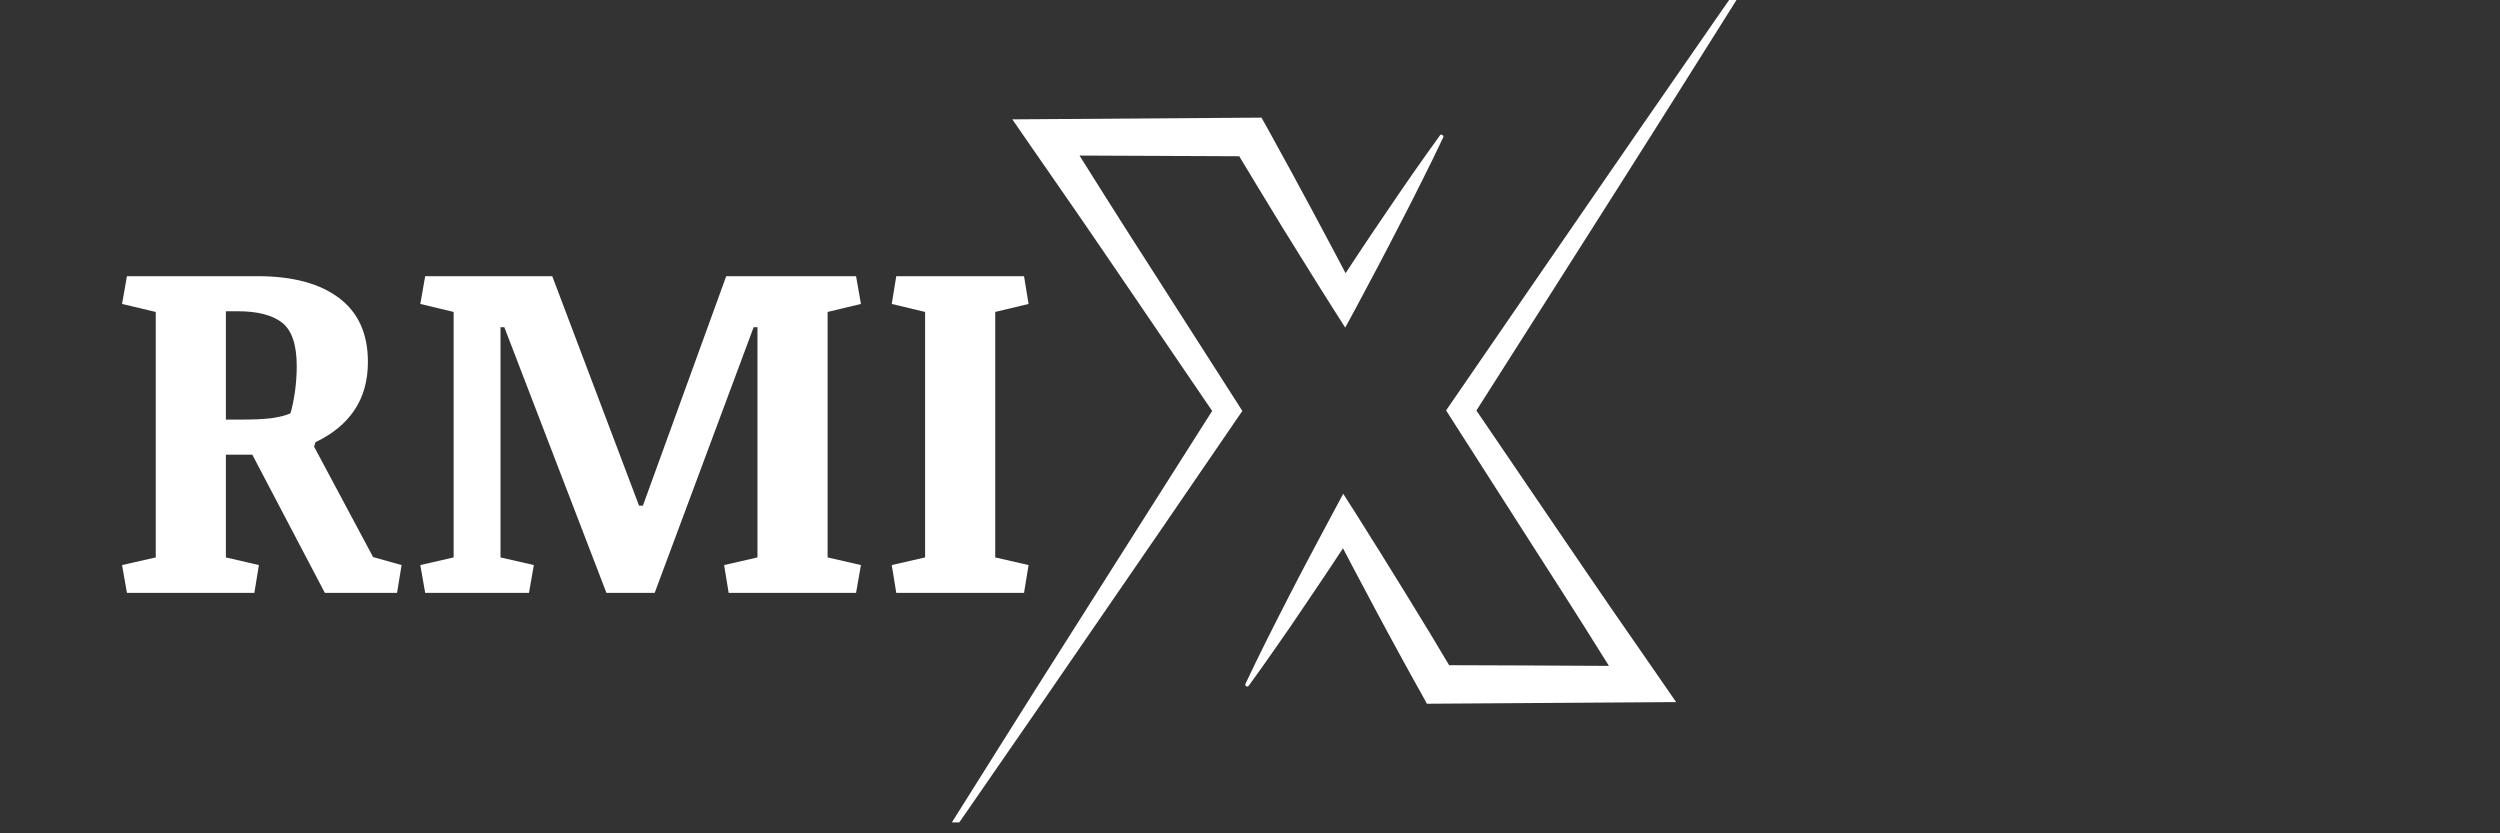 <svg xmlns="http://www.w3.org/2000/svg" xmlns:xlink="http://www.w3.org/1999/xlink" width="150" zoomAndPan="magnify" viewBox="0 0 112.5 37.5" height="50" preserveAspectRatio="xMidYMid meet" version="1.0"><rect x="0" y="0" width="112.5" height="37.5" fill="#333333" stroke="none"/><defs><g/><clipPath id="970e6563a1"><path d="M 41.668 5 L 65 5 L 65 37.008 L 41.668 37.008 Z M 41.668 5 " clip-rule="nonzero"/></clipPath><clipPath id="f1fd0beace"><path d="M 56 0 L 79.32 0 L 79.32 32 L 56 32 Z M 56 0 " clip-rule="nonzero"/></clipPath></defs><g clip-path="url(#970e6563a1)"><path fill="#ffffff" d="M 41.688 38.832 C 42.77 37.105 43.855 35.383 44.941 33.656 L 46.566 31.074 L 51.477 23.328 L 54.547 18.492 L 50.594 12.688 L 49.551 11.16 C 49.203 10.652 48.855 10.145 48.508 9.637 L 46.402 6.598 L 45.555 5.371 L 56.766 5.293 L 57.004 5.715 C 57.348 6.336 57.688 6.957 58.027 7.578 L 58.535 8.516 L 59.039 9.449 L 60.039 11.324 L 60.551 12.293 C 60.742 11.996 60.938 11.703 61.133 11.41 L 61.73 10.516 L 62.934 8.742 L 63.543 7.859 C 63.953 7.27 64.367 6.688 64.789 6.105 C 64.816 6.055 64.855 6.047 64.906 6.074 C 64.957 6.105 64.969 6.145 64.938 6.195 C 64.633 6.84 64.32 7.484 63.996 8.125 L 63.516 9.082 L 63.023 10.039 L 62.531 10.992 L 62.035 11.941 C 61.699 12.574 61.363 13.207 61.027 13.836 L 60.535 14.742 L 59.953 13.828 C 59.57 13.23 59.199 12.629 58.824 12.027 L 57.703 10.223 L 57.148 9.312 L 56.875 8.863 L 56.598 8.41 C 56.32 7.949 56.043 7.492 55.766 7.031 C 55.547 7.031 48.844 7.004 48.578 7 L 49.73 8.832 C 50.055 9.352 50.391 9.867 50.719 10.391 L 51.715 11.945 L 55.699 18.168 L 55.906 18.492 L 55.699 18.793 L 52.246 23.836 L 48.781 28.875 L 47.051 31.391 L 45.312 33.906 C 44.156 35.586 42.996 37.258 41.832 38.93 C 41.801 38.977 41.762 38.984 41.711 38.953 C 41.664 38.922 41.656 38.883 41.688 38.836 Z M 41.688 38.832 " fill-opacity="1" fill-rule="nonzero"/></g><g clip-path="url(#f1fd0beace)"><path fill="#ffffff" d="M 56.984 28.84 L 57.469 27.879 L 57.957 26.922 L 58.449 25.969 L 58.949 25.02 C 59.285 24.387 59.617 23.758 59.957 23.129 L 60.445 22.219 L 61.031 23.137 C 61.41 23.734 61.781 24.336 62.16 24.938 L 63.277 26.742 L 64.109 28.102 L 64.383 28.551 C 64.66 29.012 64.938 29.473 65.211 29.934 C 65.43 29.934 72.137 29.957 72.402 29.965 L 71.254 28.133 C 70.926 27.613 70.594 27.094 70.262 26.574 L 69.266 25.02 L 65.281 18.793 L 65.074 18.469 L 65.281 18.168 L 68.738 13.137 L 72.199 8.109 L 73.93 5.598 L 75.668 3.09 C 76.824 1.414 77.984 -0.254 79.152 -1.922 C 79.184 -1.969 79.223 -1.977 79.266 -1.949 C 79.316 -1.918 79.324 -1.879 79.293 -1.828 C 78.211 -0.105 77.125 1.617 76.043 3.336 L 74.414 5.918 L 72.781 8.496 L 69.508 13.648 L 66.438 18.473 L 70.387 24.277 L 71.43 25.805 C 71.777 26.312 72.121 26.82 72.473 27.328 L 74.578 30.367 L 75.426 31.594 L 64.211 31.668 L 63.977 31.242 C 63.629 30.625 63.289 30.004 62.949 29.383 L 62.695 28.914 L 62.441 28.449 L 61.938 27.512 L 60.941 25.637 L 60.434 24.672 L 59.852 25.555 L 59.254 26.445 L 58.652 27.336 L 58.051 28.223 L 57.438 29.105 C 57.031 29.691 56.617 30.277 56.195 30.855 C 56.164 30.898 56.125 30.906 56.082 30.879 C 56.035 30.852 56.027 30.816 56.047 30.77 C 56.352 30.125 56.664 29.48 56.984 28.84 Z M 56.984 28.84 " fill-opacity="1" fill-rule="nonzero"/></g><g fill="#ffffff" fill-opacity="1"><g transform="translate(4.759, 26.678)"><g><path d="M 2.25 -12.641 L 0.734 -13 L 0.953 -14.25 L 6.828 -14.25 C 8.41 -14.25 9.633 -13.922 10.5 -13.266 C 11.363 -12.617 11.797 -11.66 11.797 -10.391 C 11.797 -9.547 11.594 -8.82 11.188 -8.219 C 10.789 -7.625 10.207 -7.145 9.438 -6.781 L 9.375 -6.578 L 12.031 -1.609 L 13.312 -1.25 L 13.109 0 L 9.859 0 L 6.594 -6.219 L 5.406 -6.219 L 5.406 -1.594 L 6.891 -1.25 L 6.688 0 L 0.953 0 L 0.734 -1.25 L 2.25 -1.594 Z M 5.406 -12.672 L 5.406 -7.797 L 6.172 -7.797 C 6.66 -7.797 7.086 -7.816 7.453 -7.859 C 7.816 -7.91 8.102 -7.984 8.312 -8.078 C 8.395 -8.359 8.461 -8.688 8.516 -9.062 C 8.566 -9.445 8.594 -9.828 8.594 -10.203 C 8.594 -11.16 8.375 -11.812 7.938 -12.156 C 7.5 -12.5 6.832 -12.672 5.938 -12.672 Z M 5.406 -12.672 "/></g></g></g><g fill="#ffffff" fill-opacity="1"><g transform="translate(18.242, 26.678)"><g><path d="M 2.172 -12.641 L 0.672 -13 L 0.891 -14.25 L 6.609 -14.25 L 10.516 -3.922 L 10.688 -3.922 L 14.438 -14.25 L 20.281 -14.25 L 20.5 -13 L 19 -12.641 L 19 -1.594 L 20.5 -1.25 L 20.281 0 L 14.547 0 L 14.344 -1.25 L 15.844 -1.594 L 15.844 -11.953 L 15.672 -11.953 L 11.219 0 L 9.047 0 L 4.453 -11.953 L 4.281 -11.953 L 4.281 -1.594 L 5.781 -1.25 L 5.562 0 L 0.891 0 L 0.672 -1.25 L 2.172 -1.594 Z M 2.172 -12.641 "/></g></g></g><g fill="#ffffff" fill-opacity="1"><g transform="translate(39.41, 26.678)"><g><path d="M 2.219 -12.641 L 0.719 -13 L 0.922 -14.25 L 6.672 -14.25 L 6.875 -13 L 5.375 -12.641 L 5.375 -1.594 L 6.875 -1.25 L 6.672 0 L 0.922 0 L 0.719 -1.25 L 2.219 -1.594 Z M 2.219 -12.641 "/></g></g></g></svg>